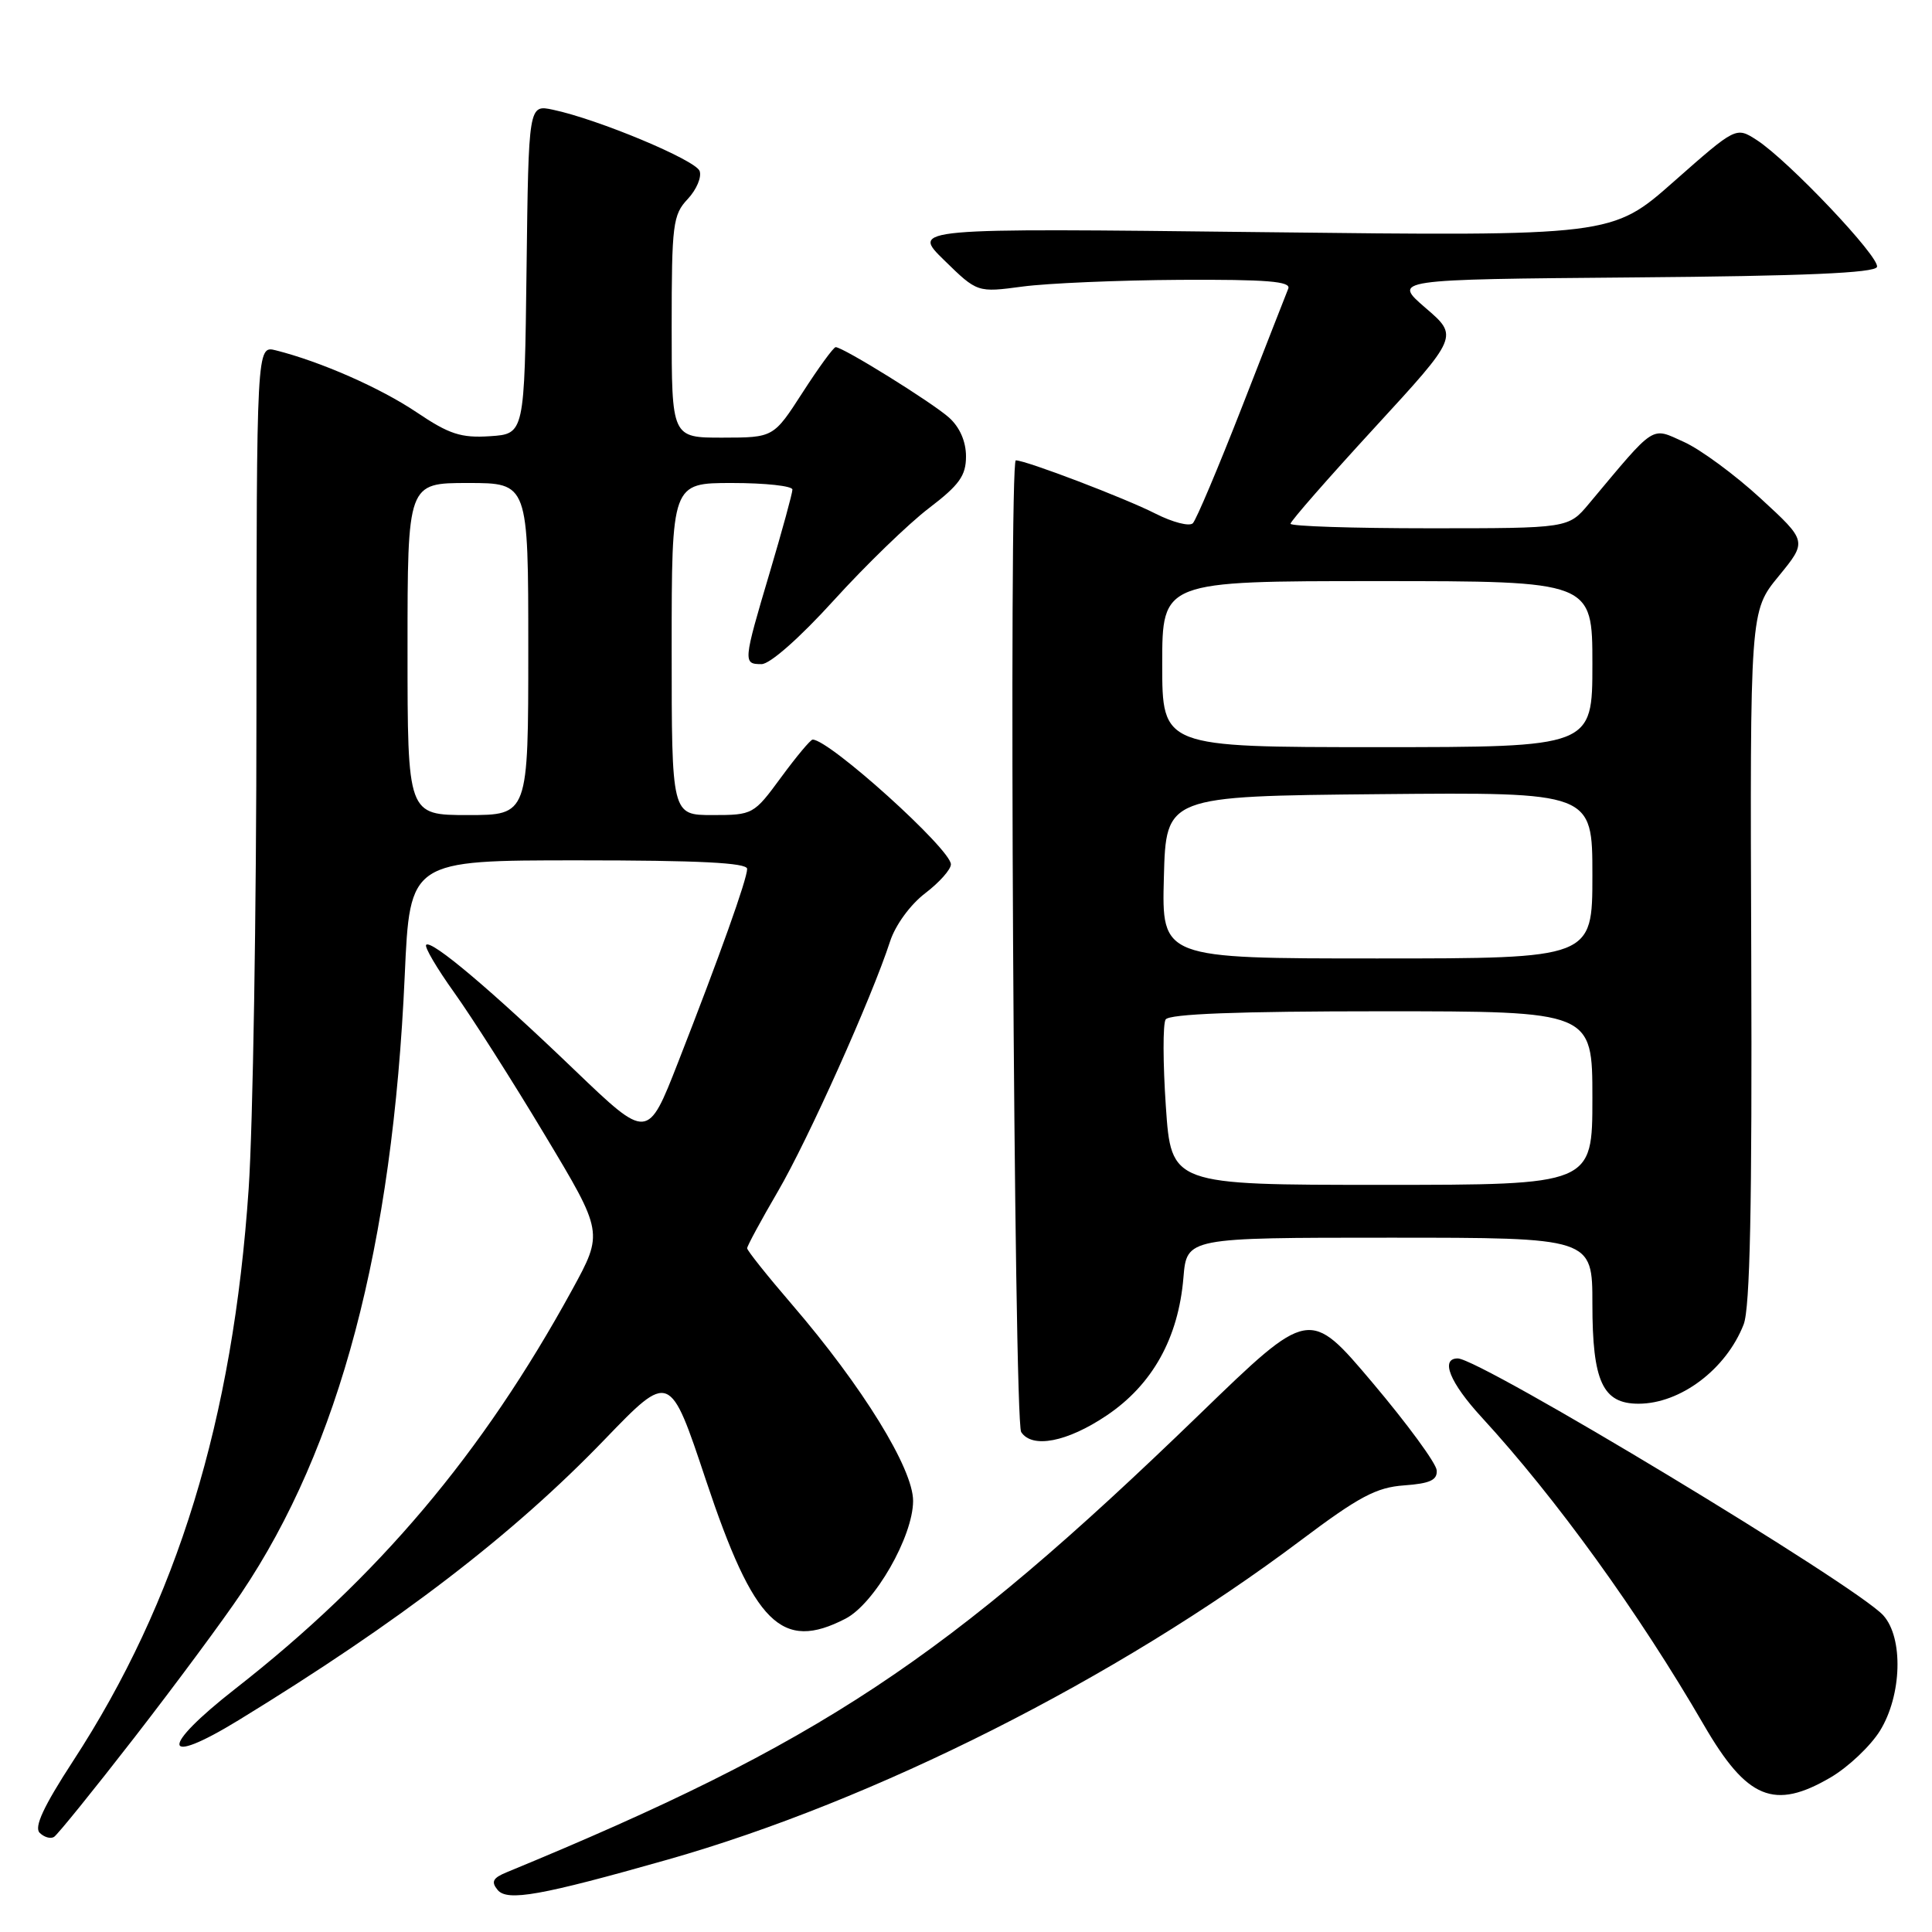 <?xml version="1.0" encoding="UTF-8" standalone="no"?>
<!DOCTYPE svg PUBLIC "-//W3C//DTD SVG 1.1//EN" "http://www.w3.org/Graphics/SVG/1.1/DTD/svg11.dtd" >
<svg xmlns="http://www.w3.org/2000/svg" xmlns:xlink="http://www.w3.org/1999/xlink" version="1.1" viewBox="0 0 256 256">
 <g >
 <path fill="currentColor"
d=" M 88.50 246.40 C 115.85 238.63 147.98 222.43 172.34 204.12 C 180.08 198.30 182.38 197.08 186.07 196.82 C 189.49 196.57 190.47 196.12 190.37 194.82 C 190.30 193.89 186.48 188.68 181.87 183.22 C 173.50 173.31 173.50 173.31 159.00 187.35 C 125.29 219.98 108.68 230.96 67.15 248.08 C 65.30 248.84 65.04 249.34 65.94 250.43 C 67.22 251.97 71.63 251.19 88.50 246.40 Z  M 17.84 230.19 C 23.25 223.21 29.61 214.63 31.96 211.12 C 44.98 191.75 52.03 165.13 53.63 129.25 C 54.31 114.00 54.31 114.00 76.65 114.00 C 92.59 114.00 99.00 114.32 99.00 115.13 C 99.00 116.48 95.37 126.65 89.84 140.79 C 85.82 151.07 85.82 151.07 76.14 141.79 C 65.08 131.17 57.17 124.50 56.47 125.19 C 56.21 125.46 57.89 128.31 60.20 131.54 C 62.51 134.77 67.91 143.24 72.18 150.37 C 79.96 163.32 79.96 163.32 75.81 170.91 C 63.91 192.64 50.11 208.98 31.18 223.77 C 21.10 231.65 21.37 234.20 31.62 227.93 C 52.96 214.87 67.98 203.35 80.13 190.73 C 88.76 181.78 88.76 181.78 93.54 196.13 C 99.91 215.22 103.57 218.86 112.04 214.48 C 115.88 212.49 120.98 203.60 120.99 198.88 C 121.00 194.60 114.28 183.71 104.94 172.85 C 101.67 169.05 99.00 165.70 99.00 165.40 C 99.00 165.10 100.84 161.70 103.08 157.86 C 107.07 151.03 115.51 132.21 117.94 124.74 C 118.64 122.58 120.62 119.87 122.58 118.37 C 124.46 116.94 126.00 115.21 126.00 114.53 C 126.00 112.53 109.90 98.00 107.68 98.00 C 107.40 98.00 105.52 100.25 103.50 103.00 C 99.88 107.93 99.76 108.00 94.41 108.00 C 89.00 108.00 89.00 108.00 89.00 86.00 C 89.00 64.00 89.00 64.00 97.00 64.00 C 101.40 64.00 105.00 64.39 105.00 64.87 C 105.00 65.35 103.65 70.28 102.00 75.84 C 98.46 87.75 98.44 88.00 100.91 88.00 C 102.03 88.00 105.98 84.51 110.49 79.54 C 114.71 74.89 120.38 69.40 123.08 67.34 C 127.12 64.26 128.00 63.03 128.00 60.47 C 128.00 58.50 127.17 56.60 125.75 55.33 C 123.53 53.34 111.72 46.00 110.73 46.00 C 110.45 46.00 108.48 48.70 106.36 51.99 C 102.50 57.98 102.50 57.98 95.75 57.99 C 89.00 58.00 89.00 58.00 89.00 43.31 C 89.00 29.71 89.16 28.46 91.13 26.37 C 92.30 25.12 93.00 23.45 92.70 22.65 C 92.13 21.19 79.25 15.80 73.27 14.54 C 70.04 13.85 70.04 13.85 69.77 35.67 C 69.50 57.50 69.50 57.50 64.92 57.80 C 61.08 58.05 59.52 57.54 55.19 54.62 C 50.38 51.39 42.47 47.91 36.54 46.42 C 34.00 45.78 34.00 45.78 33.98 94.14 C 33.98 120.74 33.51 149.25 32.95 157.50 C 30.87 188.13 23.50 212.16 9.66 233.38 C 5.78 239.34 4.50 242.10 5.25 242.85 C 5.84 243.44 6.70 243.69 7.16 243.40 C 7.62 243.11 12.43 237.17 17.84 230.19 Z  M 242.58 235.51 C 244.91 234.14 247.85 231.36 249.11 229.33 C 252.01 224.63 252.23 217.01 249.54 214.04 C 245.95 210.08 196.14 180.00 193.16 180.00 C 190.81 180.00 192.11 183.21 196.32 187.79 C 206.20 198.54 217.13 213.67 225.77 228.57 C 231.48 238.41 235.09 239.90 242.58 235.51 Z  M 146.65 187.55 C 152.71 183.47 156.14 177.30 156.81 169.30 C 157.25 164.00 157.25 164.00 184.12 164.00 C 211.00 164.00 211.00 164.00 211.00 172.78 C 211.00 183.05 212.36 186.00 217.11 186.00 C 222.66 186.00 228.72 181.44 231.04 175.50 C 231.89 173.34 232.17 159.73 232.05 126.74 C 231.88 80.98 231.88 80.98 235.68 76.35 C 239.47 71.72 239.47 71.72 233.29 66.04 C 229.89 62.91 225.32 59.55 223.13 58.56 C 218.71 56.57 219.48 56.07 210.54 66.75 C 207.82 70.00 207.82 70.00 189.41 70.00 C 179.28 70.00 171.00 69.73 171.00 69.40 C 171.00 69.06 176.01 63.34 182.13 56.68 C 193.27 44.56 193.27 44.56 188.89 40.80 C 184.52 37.03 184.52 37.03 216.43 36.76 C 239.01 36.58 248.44 36.17 248.71 35.37 C 249.13 34.10 236.95 21.25 232.77 18.55 C 230.03 16.79 230.03 16.79 221.81 24.04 C 213.60 31.30 213.60 31.30 167.17 30.76 C 120.74 30.22 120.74 30.22 125.12 34.49 C 129.50 38.77 129.50 38.77 135.50 37.97 C 138.80 37.53 148.19 37.13 156.36 37.08 C 167.87 37.02 171.10 37.28 170.70 38.25 C 170.42 38.94 167.65 46.02 164.54 54.00 C 161.42 61.98 158.51 68.87 158.06 69.33 C 157.61 69.79 155.38 69.21 153.11 68.06 C 149.13 66.03 135.95 61.00 134.60 61.00 C 133.65 61.00 134.35 188.26 135.31 189.75 C 136.75 191.98 141.41 191.08 146.65 187.55 Z  M 54.00 86.00 C 54.00 64.00 54.00 64.00 62.00 64.00 C 70.00 64.00 70.00 64.00 70.00 86.00 C 70.00 108.00 70.00 108.00 62.00 108.00 C 54.00 108.00 54.00 108.00 54.00 86.00 Z  M 154.48 146.59 C 154.09 140.86 154.08 135.69 154.45 135.09 C 154.90 134.35 164.00 134.00 183.06 134.00 C 211.00 134.00 211.00 134.00 211.00 145.50 C 211.00 157.00 211.00 157.00 183.10 157.00 C 155.19 157.00 155.19 157.00 154.48 146.59 Z  M 154.22 116.25 C 154.50 105.50 154.50 105.50 182.75 105.23 C 211.00 104.97 211.00 104.97 211.00 115.98 C 211.00 127.00 211.00 127.00 182.47 127.00 C 153.93 127.00 153.93 127.00 154.22 116.25 Z  M 154.00 88.00 C 154.00 77.00 154.00 77.00 182.50 77.00 C 211.00 77.00 211.00 77.00 211.00 88.00 C 211.00 99.00 211.00 99.00 182.50 99.00 C 154.00 99.00 154.00 99.00 154.00 88.00 Z "/>
</g>
</svg>